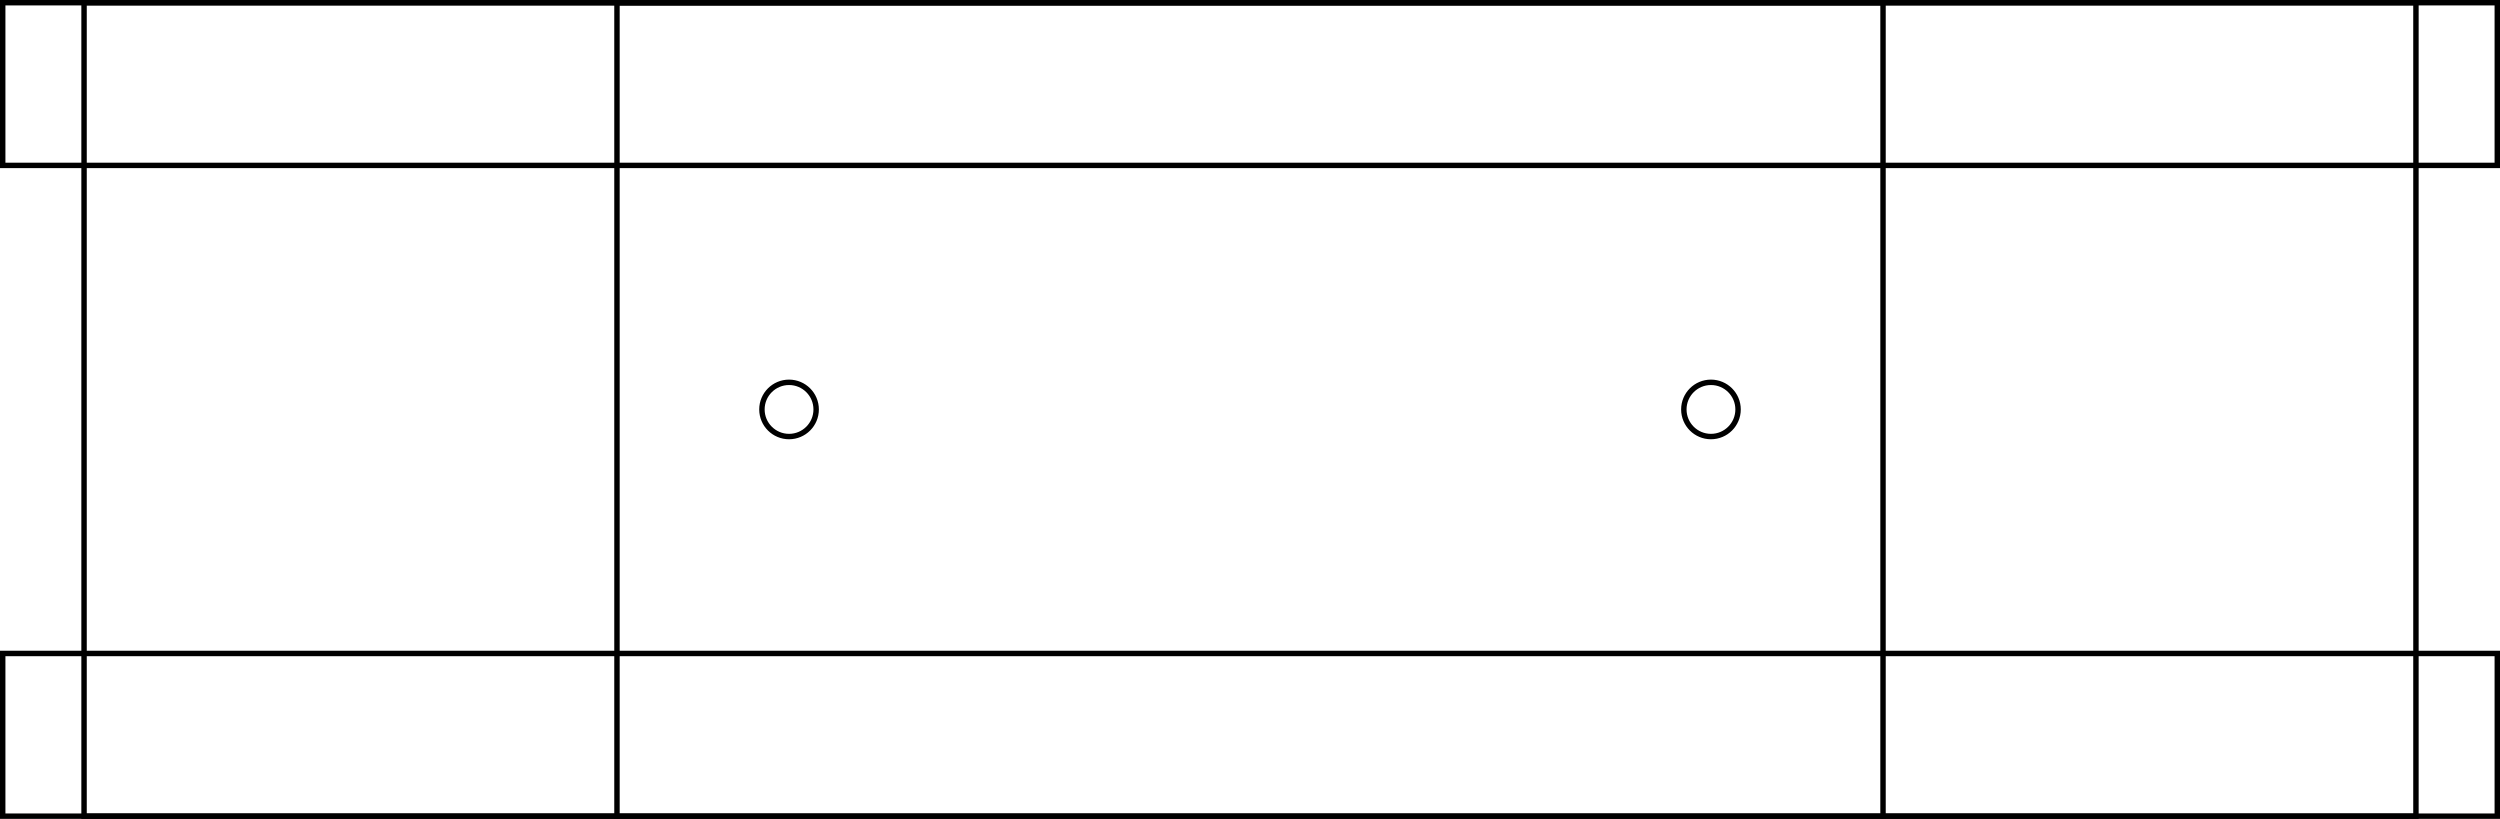 <?xml version="1.0" encoding="UTF-8" standalone="no"?>
<!-- Created with Inkscape (http://www.inkscape.org/) -->

<svg
   width="92.2mm"
   height="30.2mm"
   viewBox="0 0 92.2 30.2"
   version="1.1"
   id="svg888"
   inkscape:version="1.1.2 (0a00cf5339, 2022-02-04)"
   sodipodi:docname="bot_baseplate.svg"
   xmlns:inkscape="http://www.inkscape.org/namespaces/inkscape"
   xmlns:sodipodi="http://sodipodi.sourceforge.net/DTD/sodipodi-0.dtd"
   xmlns="http://www.w3.org/2000/svg"
   xmlns:svg="http://www.w3.org/2000/svg">
  <sodipodi:namedview
     id="namedview890"
     pagecolor="#ffffff"
     bordercolor="#666666"
     borderopacity="1.0"
     inkscape:pageshadow="2"
     inkscape:pageopacity="0.0"
     inkscape:pagecheckerboard="0"
     inkscape:document-units="mm"
     showgrid="false"
     inkscape:zoom="2.4122201"
     inkscape:cx="30.262578"
     inkscape:cy="167.06602"
     inkscape:window-width="2560"
     inkscape:window-height="1382"
     inkscape:window-x="0"
     inkscape:window-y="0"
     inkscape:window-maximized="1"
     inkscape:current-layer="layer1"
     fit-margin-top="0"
     fit-margin-left="0"
     fit-margin-right="0"
     fit-margin-bottom="0" />
  <defs
     id="defs885" />
  <g
     inkscape:label="Layer 1"
     inkscape:groupmode="layer"
     id="layer1"
     transform="translate(0.1,0.1)">
    <rect
       style="fill:none;stroke:#000000;stroke-width:0.2"
       id="rect971"
       width="86"
       height="30"
       x="3"
       y="0" />
    <rect
       style="fill:none;stroke:#000000;stroke-width:0.2"
       id="rect1119"
       width="92"
       height="6"
       x="0"
       y="0" />
    <rect
       style="fill:none;stroke:#000000;stroke-width:0.2"
       id="rect1121"
       width="92"
       height="6"
       x="0"
       y="24" />
    <g
       id="g1391"
       transform="translate(28,-0.803)">
      <circle
         style="fill:none;stroke:#000000;stroke-width:0.2"
         id="path1145"
         cx="1"
         cy="15.803"
         r="1" />
      <circle
         style="fill:none;stroke:#000000;stroke-width:0.2"
         id="circle1307"
         cx="35"
         cy="15.803"
         r="1" />
    </g>
    <rect
       style="fill:none;stroke:#000000;stroke-width:0.2"
       id="rect879"
       width="92"
       height="6"
       x="0"
       y="64" />
    <rect
       style="fill:none;stroke:#000000;stroke-width:0.2"
       id="rect881"
       width="46.692"
       height="69.356"
       x="22.654"
       y="0" />
  </g>
</svg>
